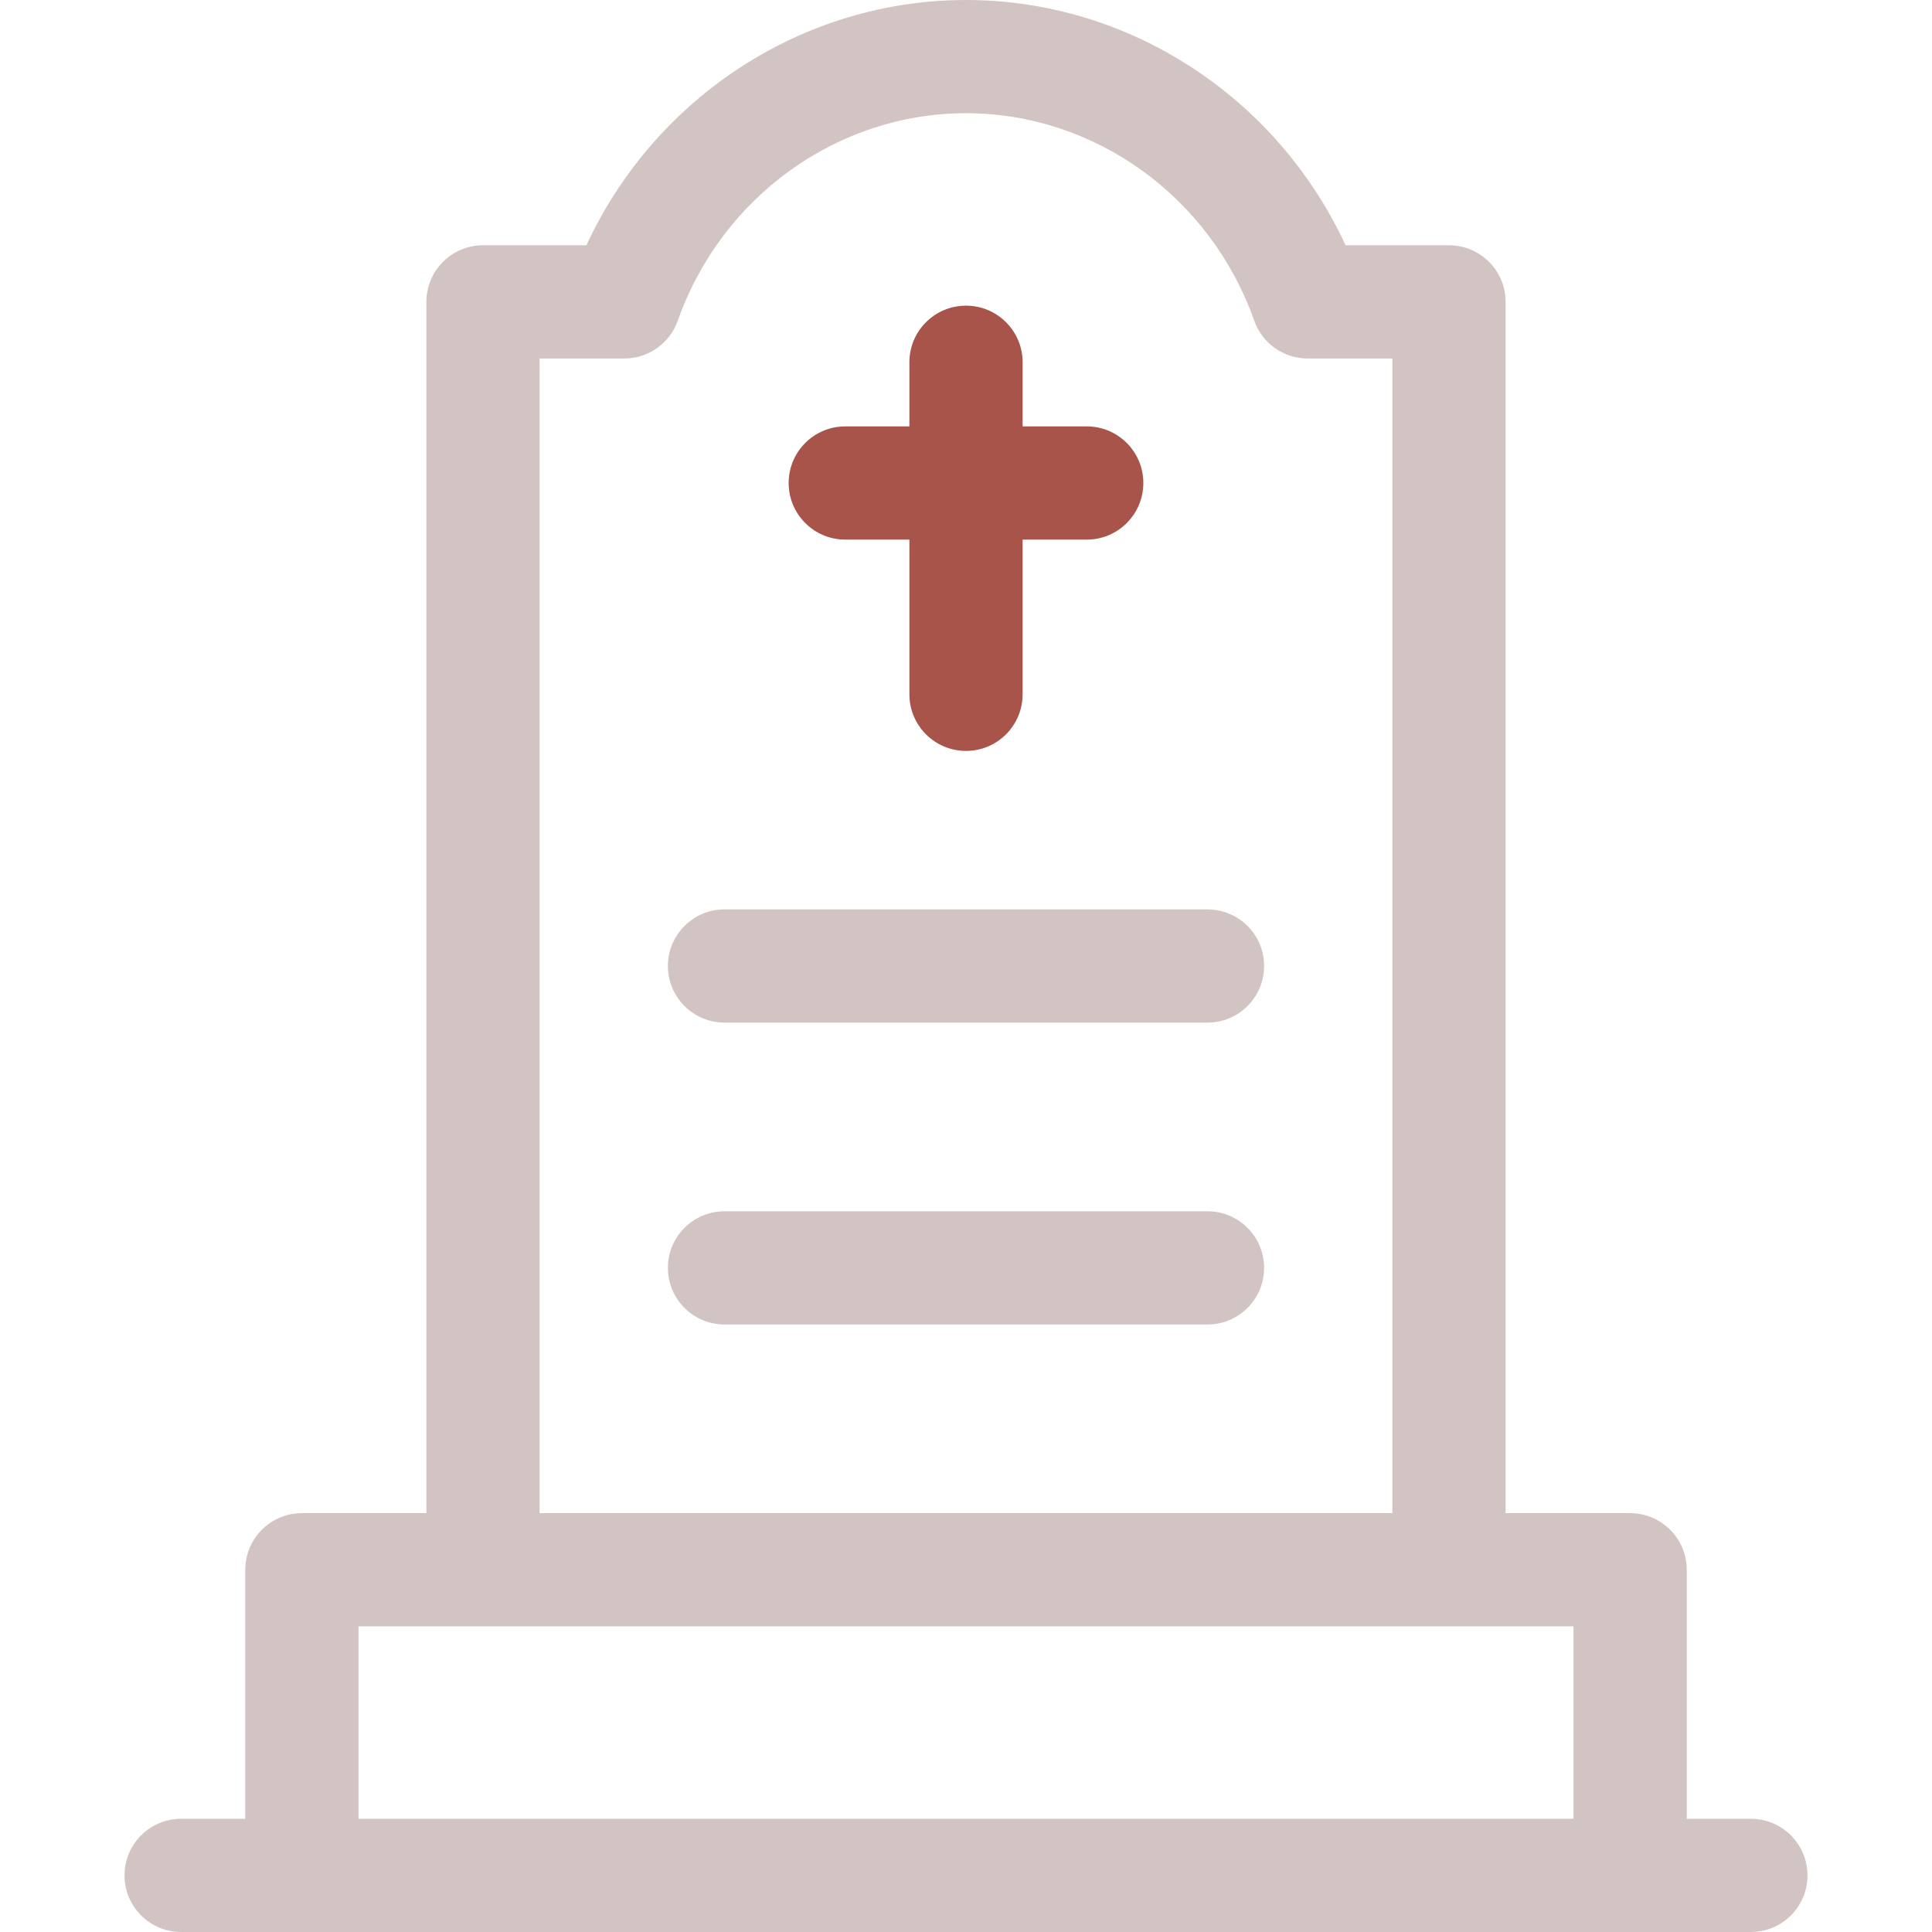 <svg width="67" height="67" viewBox="0 0 67 67" fill="none" xmlns="http://www.w3.org/2000/svg">
<path d="M60.719 63.074H58.494V54.438C58.494 53.353 57.615 52.475 56.531 52.475H52.213V10.469C52.213 9.385 51.334 8.506 50.25 8.506H46.664C44.281 3.365 39.153 0 33.5 0C27.847 0 22.719 3.365 20.336 8.506H16.75C15.666 8.506 14.787 9.385 14.787 10.469V52.475H10.469C9.385 52.475 8.506 53.353 8.506 54.438V63.074H6.281C5.197 63.074 4.318 63.953 4.318 65.037C4.318 66.121 5.197 67 6.281 67H60.719C61.803 67 62.682 66.121 62.682 65.037C62.682 63.953 61.803 63.074 60.719 63.074ZM18.713 12.432H21.653C22.485 12.432 23.227 11.907 23.504 11.122C25.024 6.818 29.041 3.926 33.5 3.926C37.959 3.926 41.976 6.818 43.496 11.122C43.773 11.907 44.515 12.432 45.347 12.432H48.287V52.475H18.713V12.432ZM12.432 63.074V56.4H54.568V63.074H12.432Z" fill="#D2C4C2"/>
<path d="M29.312 18.713H31.537V24.078C31.537 25.162 32.416 26.041 33.5 26.041C34.584 26.041 35.463 25.162 35.463 24.078V18.713H37.688C38.772 18.713 39.65 17.834 39.65 16.75C39.65 15.666 38.772 14.787 37.688 14.787H35.463V12.562C35.463 11.479 34.584 10.6 33.5 10.6C32.416 10.6 31.537 11.479 31.537 12.562V14.787H29.312C28.229 14.787 27.35 15.666 27.35 16.75C27.35 17.834 28.229 18.713 29.312 18.713Z" fill="#A8544A"/>
<path d="M41.875 31.537H25.125C24.041 31.537 23.162 32.416 23.162 33.5C23.162 34.584 24.041 35.463 25.125 35.463H41.875C42.959 35.463 43.838 34.584 43.838 33.5C43.838 32.416 42.959 31.537 41.875 31.537Z" fill="#D2C4C2"/>
<path d="M41.875 42.006H25.125C24.041 42.006 23.162 42.885 23.162 43.969C23.162 45.053 24.041 45.932 25.125 45.932H41.875C42.959 45.932 43.838 45.053 43.838 43.969C43.838 42.885 42.959 42.006 41.875 42.006Z" fill="#D2C4C2"/>
</svg>
